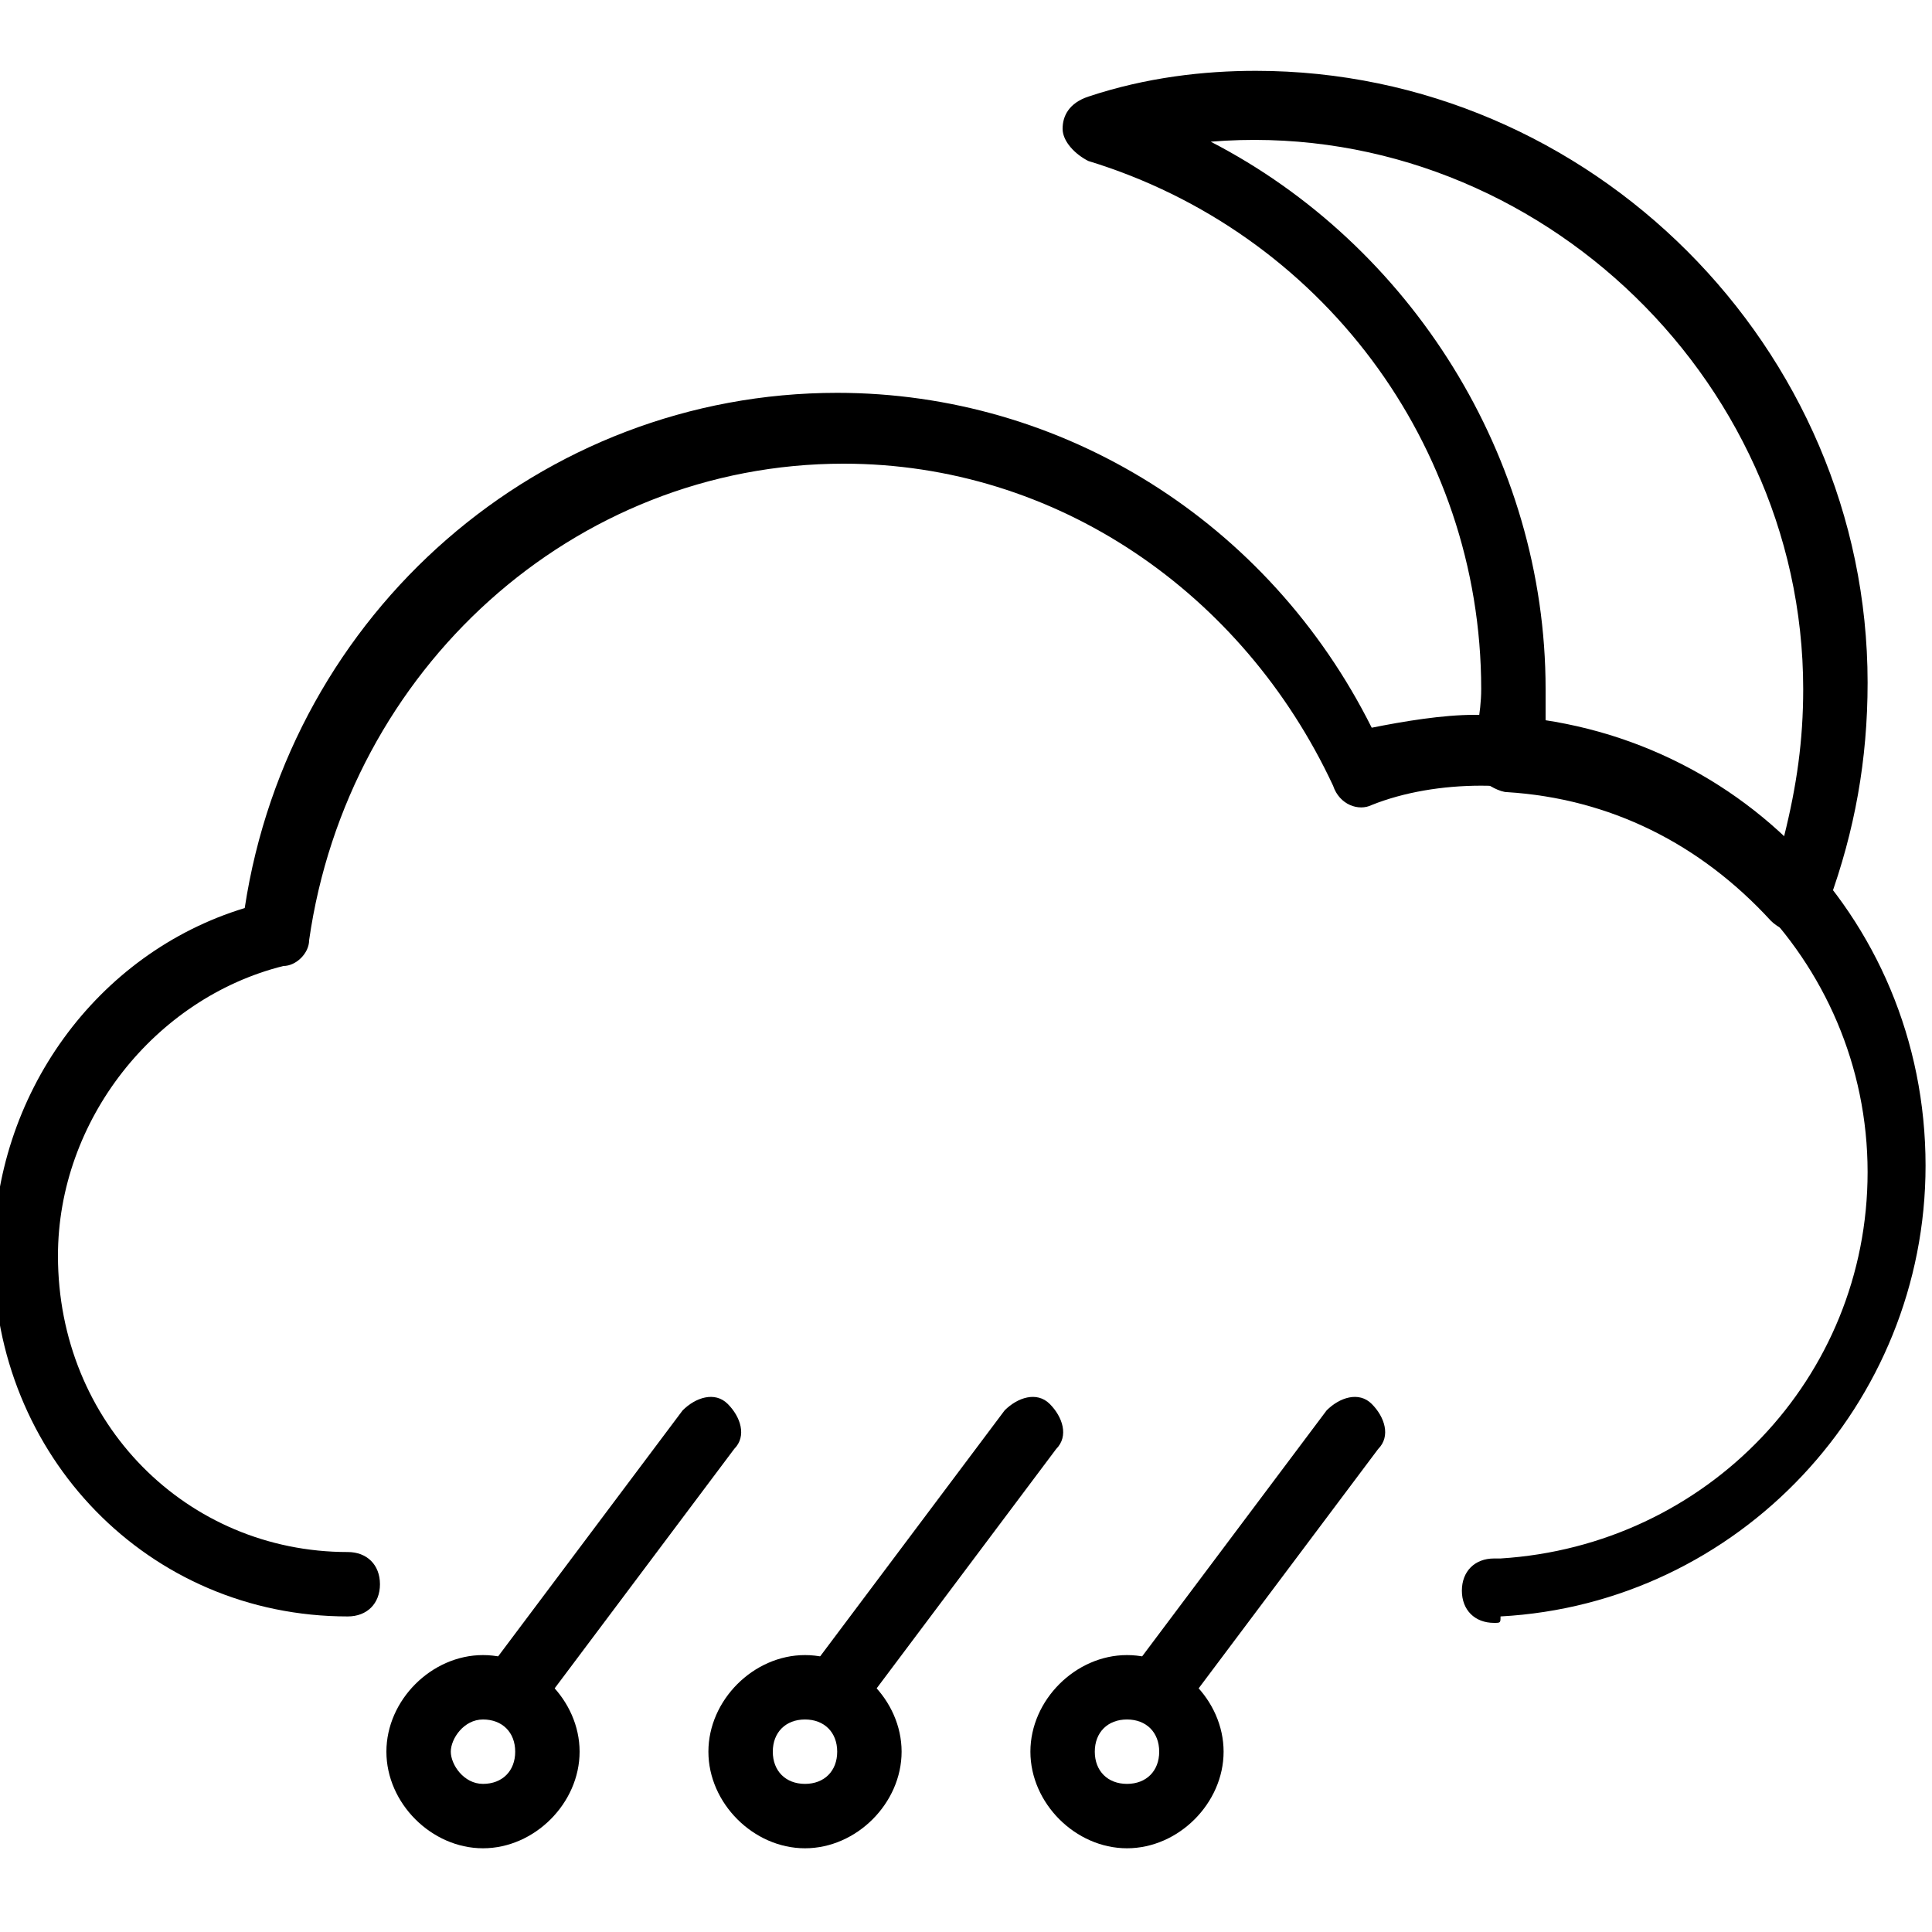 <?xml version="1.0" encoding="utf-8"?>
<!-- Generator: Adobe Illustrator 19.0.0, SVG Export Plug-In . SVG Version: 6.00 Build 0)  -->
<svg version="1.1" id="Layer_1" xmlns="http://www.w3.org/2000/svg" xmlns:xlink="http://www.w3.org/1999/xlink" x="0px" y="0px"
	 viewBox="0 0 30 30" style="enable-background:new 0 0 30 30;" xml:space="preserve">
<g>
	<g>
		<path d="M8,26.7c-0.1,0-0.2,0-0.3-0.1c-0.2-0.2-0.3-0.5-0.1-0.7l3-4c0.2-0.2,0.5-0.3,0.7-0.1c0.2,0.2,0.3,0.5,0.1,0.7l-3,4
			C8.3,26.7,8.2,26.7,8,26.7z"/>
	</g>
	<g>
		<path d="M7.5,28.7c-0.8,0-1.5-0.7-1.5-1.5s0.7-1.5,1.5-1.5S9,26.4,9,27.2S8.3,28.7,7.5,28.7z M7.5,26.7C7.2,26.7,7,27,7,27.2
			s0.2,0.5,0.5,0.5S8,27.5,8,27.2S7.8,26.7,7.5,26.7z"/>
	</g>
	<g>
		<path d="M13,26.7c-0.1,0-0.2,0-0.3-0.1c-0.2-0.2-0.3-0.5-0.1-0.7l3-4c0.2-0.2,0.5-0.3,0.7-0.1c0.2,0.2,0.3,0.5,0.1,0.7l-3,4
			C13.3,26.7,13.2,26.7,13,26.7z"/>
	</g>
	<g>
		<path d="M12.5,28.7c-0.8,0-1.5-0.7-1.5-1.5s0.7-1.5,1.5-1.5s1.5,0.7,1.5,1.5S13.3,28.7,12.5,28.7z M12.5,26.7
			c-0.3,0-0.5,0.2-0.5,0.5s0.2,0.5,0.5,0.5s0.5-0.2,0.5-0.5S12.8,26.7,12.5,26.7z"/>
	</g>
	<g>
		<path d="M18,26.7c-0.1,0-0.2,0-0.3-0.1c-0.2-0.2-0.3-0.5-0.1-0.7l3-4c0.2-0.2,0.5-0.3,0.7-0.1c0.2,0.2,0.3,0.5,0.1,0.7l-3,4
			C18.3,26.7,18.2,26.7,18,26.7z"/>
	</g>
	<g>
		<path d="M17.5,28.7c-0.8,0-1.5-0.7-1.5-1.5s0.7-1.5,1.5-1.5s1.5,0.7,1.5,1.5S18.3,28.7,17.5,28.7z M17.5,26.7
			c-0.3,0-0.5,0.2-0.5,0.5s0.2,0.5,0.5,0.5s0.5-0.2,0.5-0.5S17.8,26.7,17.5,26.7z"/>
	</g>
	<g>
		<path d="M23.2,25.2c-0.3,0-0.5-0.2-0.5-0.5c0-0.3,0.2-0.5,0.5-0.5c0,0,0.1,0,0.1,0c3.2-0.2,5.7-2.8,5.7-6c0-3.3-2.7-6-6-6
			c-0.6,0-1.2,0.1-1.7,0.3c-0.2,0.1-0.5,0-0.6-0.3c-1.4-3-4.3-5-7.6-5c-4.2,0-7.7,3.2-8.3,7.4c0,0.2-0.2,0.4-0.4,0.4
			c-2,0.5-3.5,2.4-3.5,4.5c0,2.6,2,4.6,4.5,4.6c0.3,0,0.5,0.2,0.5,0.5s-0.2,0.5-0.5,0.5c-3.1,0-5.5-2.5-5.5-5.6
			c0-2.5,1.6-4.7,3.9-5.4c0.7-4.6,4.6-8,9.2-8c3.5,0,6.7,2,8.3,5.2c0.5-0.1,1.1-0.2,1.6-0.2c3.9,0,7,3.1,7,7c0,3.7-2.9,6.8-6.6,7
			C23.3,25.2,23.3,25.2,23.2,25.2z"/>
	</g>
	<g>
		<path d="M27.9,14.5c-0.1,0-0.3-0.1-0.4-0.2c-1.1-1.2-2.5-1.9-4.1-2c-0.1,0-0.3-0.1-0.4-0.2c-0.1-0.1-0.1-0.2-0.1-0.4
			c0-0.3,0.1-0.6,0.1-1c0-3.8-2.5-7.1-6.1-8.2c-0.2-0.1-0.4-0.3-0.4-0.5s0.1-0.4,0.4-0.5c0.9-0.3,1.8-0.4,2.6-0.4
			c5.2,0,9.5,4.3,9.5,9.5c0,1.2-0.2,2.3-0.6,3.4C28.3,14.3,28.2,14.4,27.9,14.5C27.9,14.5,27.9,14.5,27.9,14.5z M24,11.3
			c1.4,0.2,2.7,0.8,3.7,1.7c0.2-0.8,0.3-1.5,0.3-2.3c0-4.9-4.3-8.9-9.2-8.5c3.1,1.6,5.2,4.9,5.2,8.5C24,10.9,24,11.1,24,11.3z"/>
	</g>
</g>
</svg>
